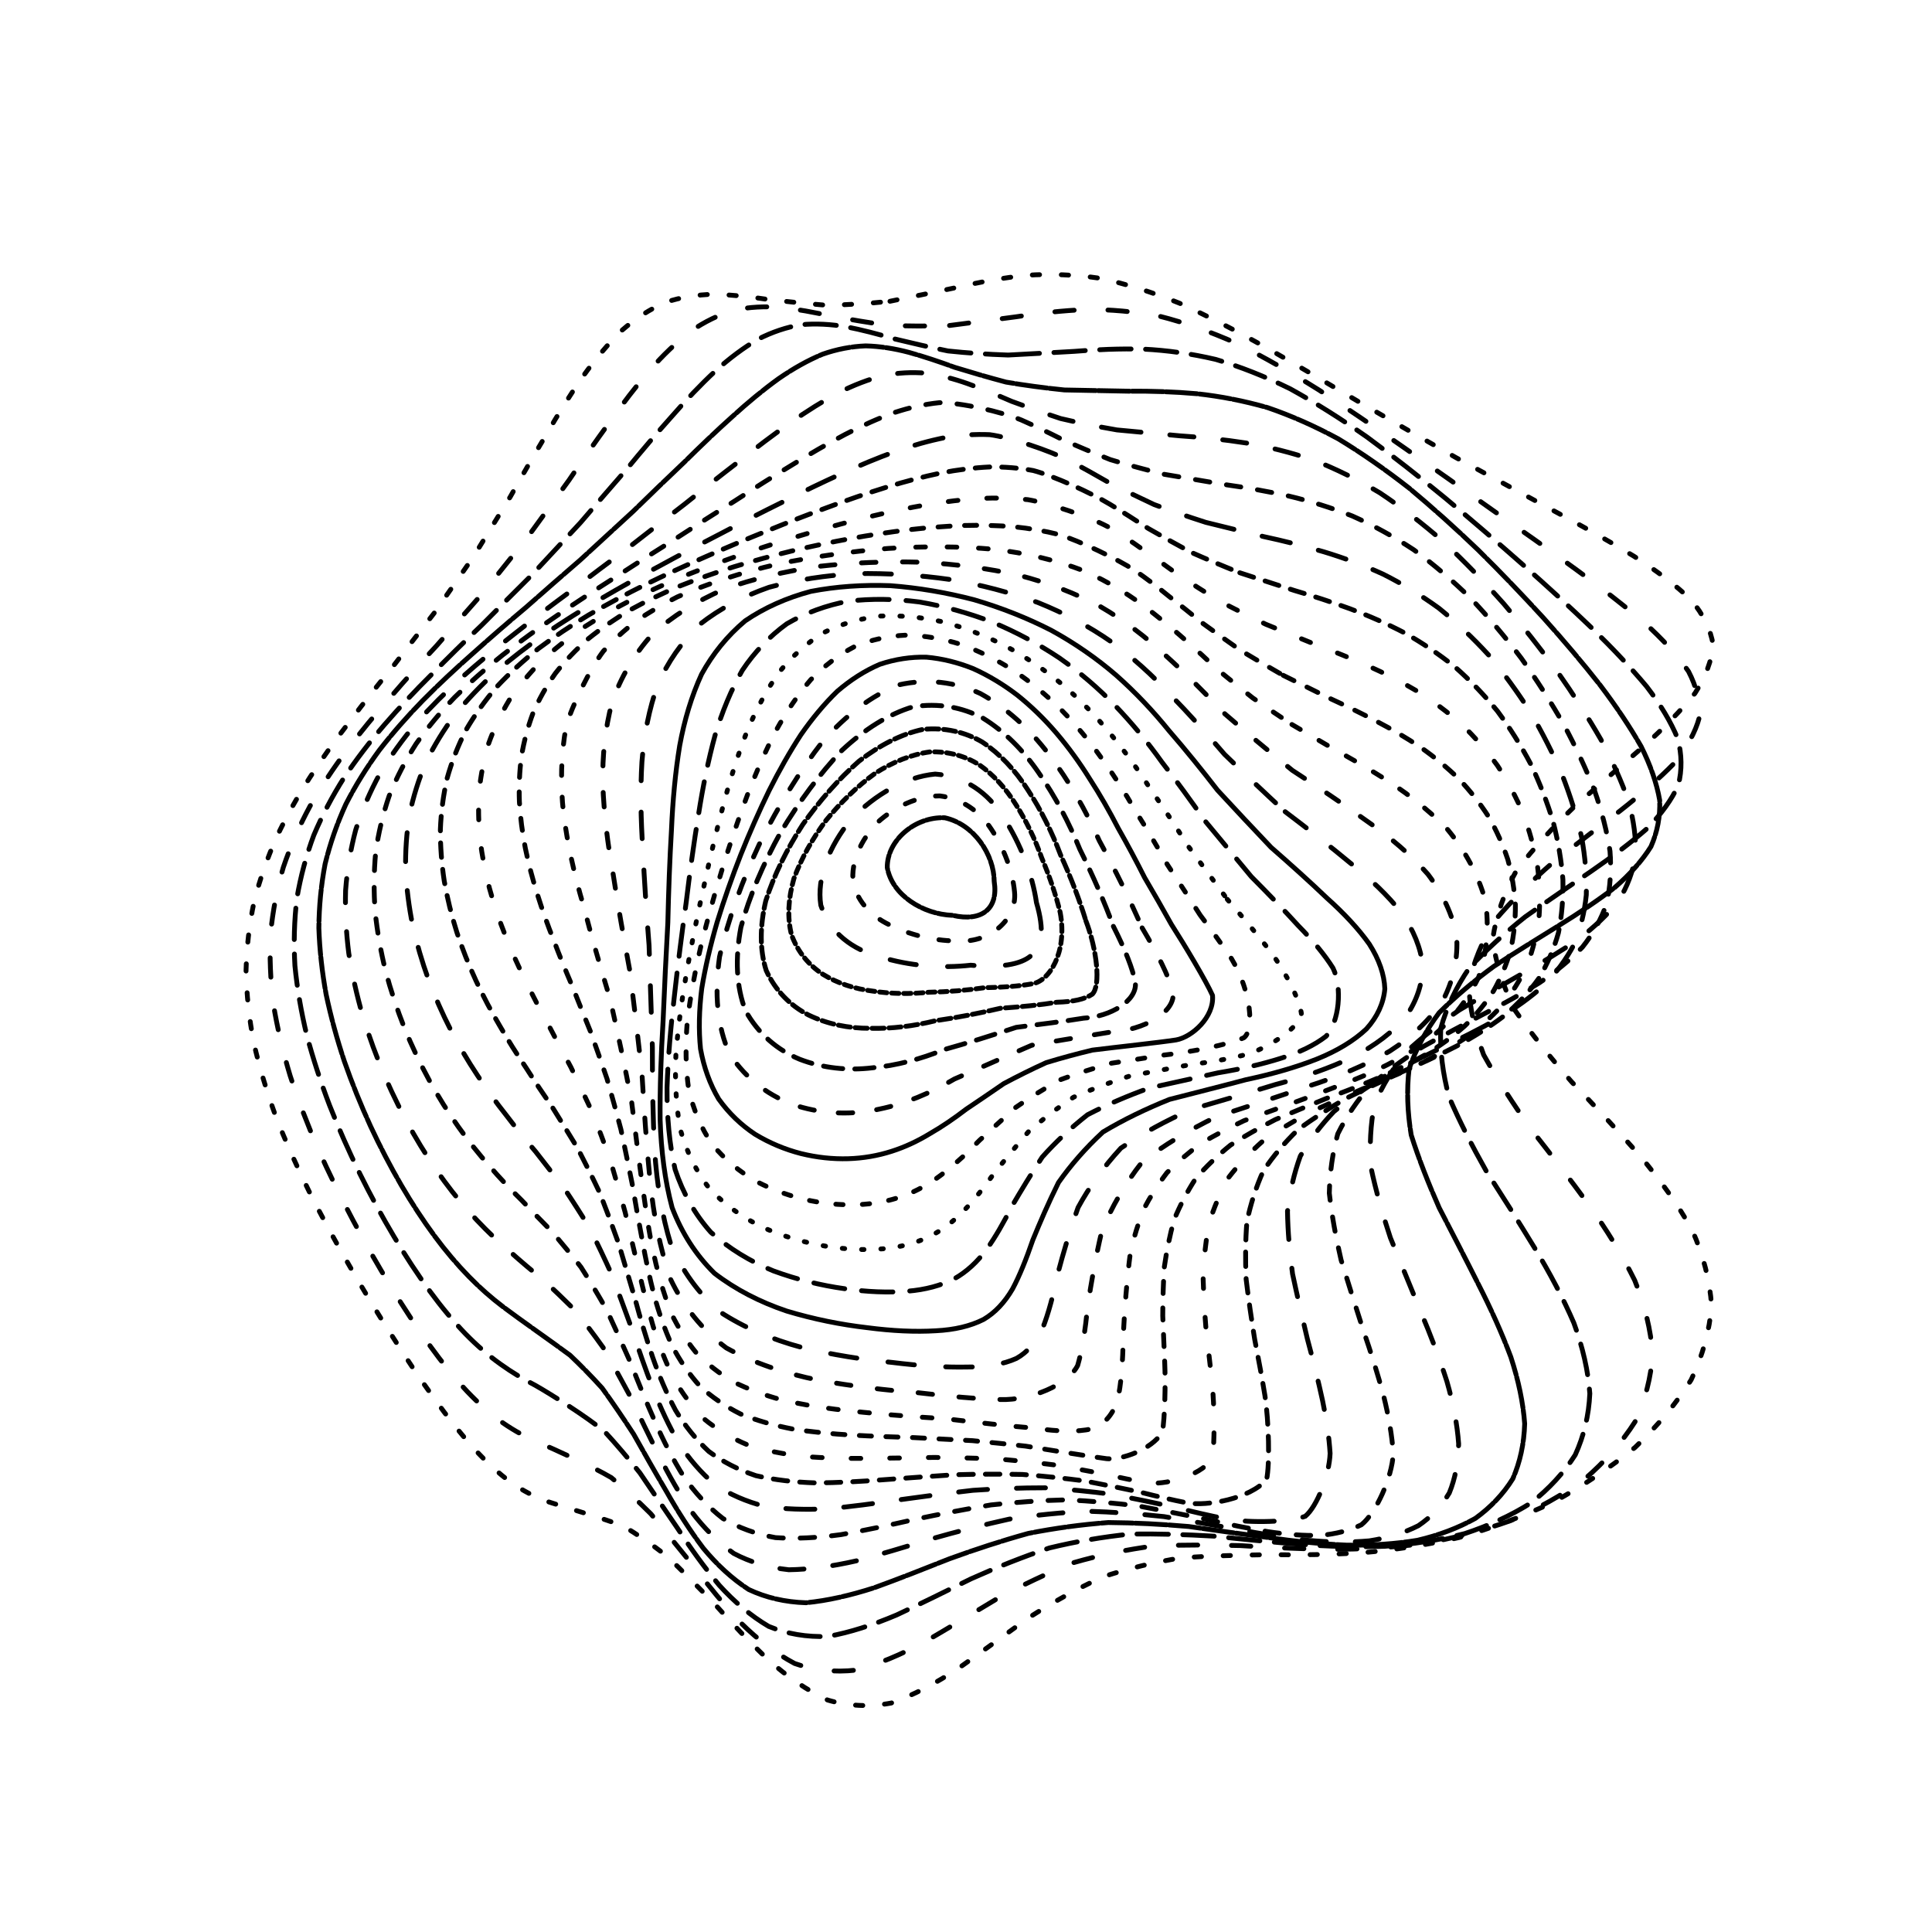 <svg xmlns="http://www.w3.org/2000/svg" version="1.1" xmlns:xlink="http://www.w3.org/1999/xlink" xmlns:svgjs="http://svgjs.dev/svgjs" viewBox="0 0 800 800"><defs><linearGradient x1="50%" y1="0%" x2="50%" y2="100%" id="ccchaos-grad"><stop stop-color="hsl(206, 75%, 49%)" stop-opacity="1" offset="0%"></stop><stop stop-color="hsl(331, 90%, 56%)" stop-opacity="1" offset="100%"></stop></linearGradient></defs><g stroke-width="2" stroke="url(#ccchaos-grad)" fill="none" stroke-linecap="round"><path d="M368.51 124.75C377.62 122.94 386.88 120.96 396.28 119.01 405.72 116.77 415.34 115.03 425.15 113.98 435.05 113.33 445.22 113.72 455.65 115.25 466.25 117.53 477.19 121 488.48 125.58 499.99 130.82 511.9 136.97 524.19 143.85 536.7 151.01 549.58 158.6 562.75 166.44 576.04 174.15 589.51 181.89 603.02 189.56 616.39 196.83 629.57 203.96 642.32 210.93 654.54 217.46 666.01 223.88 676.43 230.23 685.86 236.23 693.89 242.28 700.27 248.44 705.25 254.39 708.33 260.56 709.36 267 708.87 273.35 706.35 280.04 701.85 287.07 696.18 294.1 688.91 301.51 680.31 309.29 671.39 317.08 661.86 325.25 652.15 333.76 643.3 342.29 635.12 351.15 628.02 360.32 622.91 369.49 619.53 378.97 618.11 388.73 619.24 398.5 622.34 408.32 627.21 418.19 634.09 428.07 642.09 438.01 650.81 448.01 660.43 458.04 669.92 468.16 678.85 478.35 687.5 488.6 694.87 498.94 700.67 509.33 705.33 519.78 708.03 530.25 708.72 540.69 707.9 551.09 705.04 561.36 700.26 571.38 694.09 581.19 686.25 590.57 676.99 599.39 666.72 607.74 655.39 615.31 643.28 621.96 630.62 627.93 617.51 632.85 604.19 636.65 590.71 639.77 577.26 641.85 563.96 642.96 550.78 643.76 537.87 643.95 525.33 643.75 512.99 643.94 501.04 644.27 489.48 645.01 478.13 646.83 467.14 649.46 456.49 653.01 446.01 657.87 435.8 663.57 425.85 669.93 416 677.02 406.35 684.13 396.88 690.81 387.46 697.03 378.18 701.96 369.05 705.19 359.92 706.9 351.14 706.46 342.7 703.95 334.26 699.99 326.15 694.39 318.4 687.54 310.64 680.19 303.23 672.37 296.2 664.48 289.15 657.18 282.46 650.4 276.15 644.33 269.8 639.41 263.8 635.3 258.16 631.94 249.71 628.66 234.04 624.2 226.66 621.74 221.54 619.89 216.57 617.31 211.7 613.93 206.5 610.11 201.34 605.38 196.22 599.75 190.71 593.62 185.2 586.66 179.71 578.96 173.85 570.86 168.01 562.17 162.25 553.01 156.2 543.6 150.28 533.87 144.56 523.9 138.71 513.82 133.16 503.61 128 493.34 122.89 483.05 118.29 472.74 114.27 462.48 110.5 452.22 107.42 442.01 105.1 431.9 103.17 421.8 102.08 411.79 101.88 401.9 102.13 392.01 103.27 382.46 105.24 373.27 107.6 364.07 110.72 355.2 114.52 346.68 118.56 338.12 123.17 329.89 128.29 321.96 133.45 313.97 138.98 306.25 144.81 298.76 150.5 291.15 156.38 283.71 162.39 276.41 168.11 268.89 173.9 261.42 179.71 253.96 185.14 246.2 190.59 238.39 196.05 230.49 201.11 222.26 206.22 213.95 211.37 205.58 216.19 196.97 221.13 188.4 226.2 179.98 231.03 171.57 236.06 163.5 241.34 155.94 246.45 148.74 251.86 142.29 257.59 136.73 263.23 131.82 269.22 127.95 275.58 125.19 281.89 123.08 288.58 122 295.64 121.86 302.69 122.03 310.1 122.8 317.87 123.98 325.62 124.85 333.73 125.71 342.18 126.4 350.61 126.26 359.38 125.71 368.5 124.76" stroke-dasharray="3 9" transform="rotate(0, 400, 400)" opacity="0.58"></path><path d="M374.51 135.92C383.42 134.16 392.52 132.26 401.81 130.37 411.14 128.2 420.7 126.47 430.49 125.35 440.37 124.57 450.53 124.74 460.98 125.96 471.56 127.85 482.48 130.88 493.73 134.97 505.14 139.71 516.9 145.36 528.97 151.78 541.17 158.54 553.64 165.8 566.29 173.4 578.96 180.98 591.67 188.67 604.28 196.38 616.66 203.79 628.71 211.1 640.21 218.3 651.13 225.11 661.2 231.8 670.19 238.41 678.19 244.68 684.81 250.94 689.84 257.25 693.59 263.32 695.56 269.54 695.65 275.95 694.43 282.23 691.39 288.77 686.6 295.61 680.85 302.39 673.73 309.5 665.49 316.96 657.08 324.39 648.2 332.18 639.21 340.31 631.1 348.43 623.63 356.9 617.17 365.69 612.54 374.47 609.48 383.59 608.19 393.01 609.2 402.44 612.01 411.97 616.4 421.57 622.65 431.18 629.94 440.88 637.92 450.66 646.81 460.46 655.65 470.34 664.05 480.29 672.33 490.26 679.52 500.29 685.37 510.32 690.29 520.35 693.5 530.33 694.9 540.2 694.99 549.96 693.22 559.5 689.67 568.69 684.84 577.61 678.4 586.04 670.57 593.82 661.74 601.13 651.81 607.65 641.01 613.26 629.62 618.26 617.66 622.3 605.34 625.32 592.78 627.83 580.11 629.46 567.46 630.32 554.82 631.03 542.34 631.33 530.12 631.4 518.03 631.96 506.24 632.76 494.79 634.01 483.51 636.32 472.55 639.39 461.92 643.28 451.43 648.35 441.23 654.12 431.32 660.41 421.49 667.29 411.9 674.11 402.55 680.45 393.23 686.33 384.11 690.98 375.19 694.03 366.27 695.69 357.74 695.36 349.59 693.1 341.43 689.49 333.63 684.32 326.21 677.93 318.76 670.99 311.68 663.51 304.97 655.85 298.21 648.62 291.82 641.75 285.78 635.45 279.66 630.15 273.88 625.57 268.42 621.67 260.18 617.55 244.71 611.88 237.3 609.26 232.16 607.51 227.11 605.22 222.16 602.29 216.86 599.08 211.6 595.07 206.36 590.28 200.76 585.07 195.15 579.07 189.56 572.36 183.62 565.28 177.73 557.57 171.9 549.36 165.83 540.88 159.9 532 154.17 522.83 148.34 513.51 142.81 503.99 137.67 494.35 132.61 484.64 128.04 474.87 124.06 465.09 120.33 455.29 117.28 445.51 114.99 435.8 113.09 426.08 112.01 416.43 111.81 406.87 112.06 397.31 113.19 388.07 115.14 379.15 117.47 370.21 120.56 361.58 124.32 353.24 128.33 344.87 132.91 336.77 137.98 328.92 143.12 320.99 148.64 313.27 154.45 305.73 160.15 298.06 166.05 290.49 172.09 283.02 177.87 275.33 183.72 267.65 189.6 259.96 195.14 252 200.69 243.99 206.24 235.92 211.42 227.59 216.63 219.22 221.87 210.87 226.77 202.37 231.77 194.01 236.87 185.87 241.71 177.85 246.73 170.25 251.94 163.22 256.97 156.59 262.26 150.75 267.82 145.8 273.27 141.47 279.05 138.13 285.15 135.84 291.19 134.12 297.58 133.32 304.33 133.36 311.05 133.62 318.13 134.4 325.58 135.53 332.99 136.31 340.79 137.07 348.94 137.65 357.08 137.45 365.6 136.87 374.51 135.92" stroke-dasharray="8 14" transform="rotate(4.04, 400, 400)" opacity="0.93"></path><path d="M381.7 147.08C390.41 145.39 399.35 143.56 408.51 141.74 417.71 139.64 427.16 137.92 436.87 136.77 446.65 135.87 456.72 135.85 467.07 136.78 477.52 138.31 488.29 140.9 499.34 144.51 510.51 148.75 521.96 153.89 533.63 159.81 545.37 166.12 557.27 172.99 569.23 180.27 581.12 187.62 592.94 195.17 604.54 202.81 615.83 210.25 626.68 217.67 636.89 225.02 646.49 232.04 655.19 238.98 662.79 245.82 669.44 252.35 674.75 258.84 678.55 265.35 681.18 271.6 682.19 277.94 681.49 284.4 679.66 290.71 676.22 297.22 671.26 303.95 665.53 310.61 658.64 317.54 650.8 324.76 642.93 331.95 634.69 339.45 626.42 347.27 619.02 355.08 612.23 363.21 606.37 371.66 602.2 380.11 599.43 388.88 598.26 397.98 599.18 407.07 601.69 416.28 605.64 425.58 611.29 434.88 617.91 444.27 625.18 453.74 633.35 463.21 641.53 472.75 649.39 482.33 657.23 491.89 664.18 501.47 669.99 510.99 675.07 520.46 678.65 529.82 680.63 538.98 681.5 547.99 680.67 556.68 678.22 564.97 674.6 572.95 669.47 580.38 662.98 587.14 655.55 593.45 646.99 598.98 637.53 603.65 627.43 607.82 616.68 611.11 605.47 613.53 593.94 615.58 582.17 616.92 570.31 617.66 558.38 618.42 546.49 618.91 534.75 619.32 523.08 620.29 511.62 621.57 500.43 623.32 489.36 626.08 478.56 629.54 468.08 633.72 457.7 638.94 447.59 644.73 437.79 650.91 428.05 657.56 418.57 664.07 409.35 670.08 400.16 675.61 391.2 679.98 382.48 682.87 373.76 684.48 365.45 684.24 357.54 682.22 349.61 678.95 342.07 674.2 334.91 668.26 327.71 661.75 320.88 654.63 314.41 647.24 307.88 640.14 301.69 633.27 295.84 626.82 289.89 621.22 284.25 616.23 278.89 611.86 270.75 606.93 255.29 599.92 247.8 596.97 242.58 595.17 237.44 592.99 232.36 590.33 226.96 587.53 221.58 584.07 216.22 579.94 210.51 575.5 204.8 570.34 199.12 564.52 193.12 558.37 187.17 551.61 181.31 544.31 175.22 536.76 169.29 528.77 163.58 520.43 157.79 511.93 152.31 503.16 147.21 494.2 142.21 485.17 137.71 476.01 133.78 466.77 130.11 457.51 127.11 448.22 124.86 438.94 122.99 429.65 121.94 420.38 121.74 411.17 121.99 401.96 123.1 393.01 125.01 384.33 127.31 375.64 130.35 367.2 134.05 359.01 138.01 350.78 142.53 342.76 147.54 334.94 152.64 327.03 158.12 319.28 163.89 311.66 169.59 303.9 175.49 296.2 181.54 288.56 187.36 280.72 193.27 272.88 199.21 265.01 204.84 256.93 210.49 248.81 216.15 240.67 221.45 232.35 226.78 224.05 232.12 215.84 237.14 207.58 242.23 199.53 247.41 191.79 252.31 184.23 257.35 177.17 262.57 170.72 267.58 164.71 272.81 159.48 278.29 155.13 283.62 151.37 289.25 148.54 295.18 146.66 301.02 145.29 307.2 144.74 313.72 144.92 320.18 145.25 327.01 146.02 334.2 147.07 341.35 147.77 348.88 148.42 356.8 148.9 364.69 148.63 372.99 148.02 381.69 147.08" stroke-dasharray="13 6" transform="rotate(8.08, 400, 400)" opacity="0.47"></path><path d="M389.74 158.24C398.25 156.61 407.02 154.86 416.02 153.12 425.04 151.09 434.34 149.41 443.88 148.22 453.49 147.24 463.37 147.04 473.51 147.71 483.73 148.91 494.21 151.09 504.93 154.23 515.71 157.96 526.69 162.58 537.82 167.98 548.94 173.8 560.13 180.22 571.28 187.11 582.29 194.14 593.11 201.46 603.61 208.94 613.76 216.31 623.37 223.73 632.29 231.14 640.59 238.3 647.96 245.4 654.24 252.43 659.63 259.18 663.74 265.9 666.43 272.59 668.09 279.04 668.27 285.54 666.92 292.11 664.61 298.52 660.9 305.06 655.86 311.78 650.24 318.39 643.63 325.23 636.25 332.31 628.92 339.34 621.33 346.63 613.77 354.21 607.05 361.77 600.91 369.63 595.62 377.78 591.88 385.93 589.4 394.38 588.33 403.14 589.16 411.9 591.4 420.77 594.93 429.71 600.02 438.65 606 447.67 612.58 456.74 620.04 465.81 627.56 474.9 634.86 483.99 642.24 493.04 648.89 502.05 654.57 510.94 659.7 519.75 663.53 528.37 665.97 536.73 667.47 544.9 667.45 552.71 665.95 560.05 663.43 567.08 659.49 573.54 654.25 579.33 648.13 584.72 640.91 589.37 632.74 593.23 623.95 596.7 614.44 599.4 604.38 601.38 593.97 603.13 583.21 604.33 572.25 605.09 561.14 606 549.99 606.76 538.88 607.56 527.76 608.96 516.78 610.71 506 612.94 495.27 616.1 484.77 619.89 474.54 624.3 464.38 629.61 454.48 635.38 444.85 641.42 435.28 647.82 425.97 654.02 416.92 659.68 407.9 664.89 399.11 668.99 390.58 671.7 382.05 673.26 373.94 673.12 366.24 671.32 358.52 668.38 351.19 664.03 344.23 658.53 337.23 652.46 330.58 645.73 324.29 638.65 317.92 631.74 311.87 624.93 306.13 618.42 300.28 612.6 294.7 607.29 289.38 602.51 283.9 598.57 278.63 595.1 273.55 592.01 265.67 588.41 250.08 581.89 242.24 578.23 236.73 575.66 231.22 572.58 225.73 568.94 219.93 565.09 214.13 560.63 208.36 555.55 202.32 550.22 196.33 544.31 190.44 537.86 184.38 531.2 178.47 524.06 172.79 516.54 167.06 508.87 161.65 500.88 156.62 492.64 151.71 484.32 147.29 475.81 143.43 467.16 139.85 458.49 136.91 449.72 134.71 440.91 132.89 432.09 131.86 423.23 131.66 414.38 131.92 405.52 133 396.87 134.87 388.43 137.12 379.97 140.1 371.71 143.72 363.64 147.61 355.53 152.05 347.58 156.97 339.77 162.01 331.88 167.42 324.1 173.13 316.39 178.8 308.57 184.68 300.78 190.72 293.01 196.57 285.08 202.51 277.14 208.51 269.2 214.23 261.09 219.97 252.98 225.72 244.88 231.15 236.7 236.6 228.59 242.06 220.64 247.22 212.73 252.42 205.09 257.69 197.83 262.7 190.82 267.81 184.34 273.07 178.51 278.12 173.13 283.35 168.51 288.8 164.75 294.09 161.52 299.64 159.16 305.47 157.67 311.19 156.59 317.22 156.24 323.57 156.54 329.85 156.91 336.48 157.65 343.47 158.62 350.41 159.22 357.73 159.76 365.44 160.13 373.13 159.81 381.22 159.18 389.73 158.24" stroke-dasharray="13 1" transform="rotate(12.12, 400, 400)" opacity="0.65"></path><path d="M398.25 169.4C406.57 167.83 415.13 166.16 423.93 164.5 432.75 162.55 441.82 160.91 451.13 159.71 460.48 158.66 470.08 158.31 479.9 158.74 489.77 159.64 499.85 161.44 510.09 164.13 520.36 167.37 530.76 171.47 541.21 176.34 551.61 181.64 561.97 187.56 572.2 194 582.24 200.64 592.01 207.62 601.36 214.84 610.34 222.05 618.72 229.36 626.37 236.72 633.41 243.92 639.53 251.09 644.57 258.24 648.81 265.15 651.84 272.03 653.57 278.89 654.4 285.52 653.88 292.18 652.01 298.88 649.36 305.41 645.48 312.03 640.47 318.77 635.02 325.41 628.75 332.21 621.85 339.21 615.09 346.14 608.14 353.29 601.26 360.68 595.2 368.05 589.67 375.67 584.93 383.55 581.59 391.42 579.37 399.57 578.4 407.99 579.14 416.41 581.14 424.91 584.27 433.45 588.83 442 594.19 450.59 600.12 459.19 606.9 467.77 613.77 476.34 620.49 484.84 627.38 493.3 633.67 501.65 639.16 509.83 644.25 517.9 648.22 525.73 650.99 533.23 652.98 540.55 653.64 547.45 652.95 553.87 651.38 559.99 648.51 565.55 644.42 570.46 639.52 575.04 633.55 578.94 626.64 582.15 619.11 585.07 610.84 587.35 601.96 589.05 592.69 590.64 583 591.83 573.03 592.72 562.86 593.86 552.53 594.96 542.17 596.17 531.74 598.01 521.36 600.2 511.1 602.86 500.86 606.37 490.78 610.43 480.9 615.02 471.08 620.37 461.47 626.07 452.1 631.93 442.78 638.07 433.69 643.94 424.85 649.27 416.04 654.15 407.46 657.99 399.12 660.54 390.78 662.04 382.87 661.98 375.35 660.4 367.81 657.76 360.64 653.8 353.85 648.74 347 643.1 340.49 636.79 334.31 630.05 328.04 623.39 322.08 616.71 316.39 610.2 310.59 604.26 305.03 598.71 299.69 593.6 294.19 589.23 288.87 585.3 283.7 581.74 278.32 578.81 273.06 576.08 267.88 573.46 262.44 571.2 257.06 568.82 251.71 566.23 246.08 563.73 240.46 560.84 234.85 557.52 228.96 554.1 223.09 550.15 217.26 545.67 211.19 541.01 205.2 535.82 199.31 530.12 193.28 524.25 187.42 517.9 181.8 511.16 176.16 504.27 170.84 497.04 165.91 489.51 161.11 481.91 156.79 474.06 153.03 466.03 149.54 457.96 146.69 449.74 144.54 441.42 142.78 433.08 141.78 424.66 141.59 416.17 141.84 407.69 142.89 399.34 144.71 391.14 146.9 382.93 149.8 374.85 153.32 366.9 157.12 358.92 161.46 351.04 166.28 343.26 171.22 335.41 176.54 327.62 182.18 319.88 187.79 312.04 193.62 304.21 199.63 296.4 205.48 288.47 211.44 280.54 217.46 272.62 223.25 264.6 229.07 256.62 234.9 248.7 240.45 240.77 246.02 232.97 251.6 225.4 256.89 217.93 262.22 210.8 267.6 204.1 272.73 197.69 277.95 191.84 283.28 186.64 288.4 181.88 293.68 177.87 299.15 174.66 304.45 171.93 309.98 169.99 315.75 168.84 321.41 168.02 327.36 167.83 333.6 168.2 339.76 168.59 346.25 169.28 353.08 170.16 359.86 170.66 367 171.09 374.53 171.36 382.02 170.98 389.93 170.33 398.24 169.4" stroke-dasharray="10 12" transform="rotate(16.16, 400, 400)" opacity="0.47"></path><path d="M406.85 180.56C414.95 179.06 423.29 177.47 431.83 175.89 440.39 174.03 449.18 172.44 458.17 171.23 467.2 170.14 476.42 169.66 485.82 169.89 495.24 170.51 504.81 171.96 514.48 174.23 524.13 177 533.83 180.58 543.5 184.91 553.08 189.67 562.55 195.07 571.79 201 580.81 207.18 589.48 213.76 597.69 220.63 605.5 227.56 612.68 234.67 619.11 241.88 624.97 249 629.92 256.15 633.85 263.31 637.05 270.29 639.14 277.27 640.03 284.22 640.16 291 639.1 297.78 636.84 304.57 633.95 311.22 630.01 317.93 625.1 324.71 619.9 331.39 614.01 338.19 607.61 345.13 601.42 352 595.1 359.05 588.89 366.28 583.45 373.49 578.52 380.9 574.28 388.53 571.32 396.15 569.35 403.99 568.48 412.06 569.13 420.13 570.9 428.23 573.67 436.34 577.72 444.45 582.5 452.56 587.81 460.63 593.92 468.67 600.15 476.65 606.29 484.52 612.66 492.32 618.56 499.97 623.79 507.39 628.75 514.69 632.77 521.71 635.75 528.37 638.71 537.86 637.57 554.11 633.52 560.65 629.73 564.55 624.92 567.86 619.19 570.57 612.88 573.1 605.81 575.11 598.1 576.67 589.99 578.24 581.4 579.53 572.45 580.64 563.27 582.06 553.86 583.54 544.33 585.17 534.69 587.43 525.02 590.04 515.39 593.08 505.74 596.88 496.18 601.16 486.76 605.86 477.37 611.2 468.14 616.78 459.11 622.45 450.11 628.3 441.31 633.84 432.73 638.84 424.17 643.4 415.82 646.99 407.7 649.38 399.58 650.82 391.85 650.83 384.5 649.45 377.13 647.1 370.11 643.52 363.44 638.89 356.71 633.69 350.3 627.79 344.19 621.43 338 615.06 332.07 608.57 326.4 602.15 320.6 596.16 315.02 590.46 309.63 585.1 304.08 580.39 298.68 576.05 293.41 572.06 287.93 568.67 282.55 565.51 277.24 562.5 271.69 559.89 266.18 557.26 260.7 554.51 254.96 551.94 249.24 549.11 243.54 545.94 237.59 542.76 231.67 539.17 225.8 535.13 219.73 530.98 213.75 526.36 207.9 521.28 201.93 516.08 196.16 510.42 190.62 504.37 185.1 498.2 179.89 491.67 175.08 484.82 170.41 477.9 166.22 470.7 162.57 463.27 159.19 455.8 156.44 448.13 154.36 440.31 152.66 432.47 151.7 424.49 151.52 416.38 151.76 408.28 152.78 400.25 154.53 392.31 156.66 384.36 159.46 376.49 162.87 368.69 166.56 360.87 170.78 353.1 175.47 345.39 180.29 337.63 185.5 329.89 191.03 322.19 196.55 314.41 202.32 306.64 208.26 298.88 214.09 291.05 220.03 283.24 226.06 275.47 231.89 267.66 237.76 259.93 243.66 252.32 249.31 244.75 254.98 237.38 260.66 230.28 266.08 223.35 271.54 216.79 277.04 210.7 282.3 204.92 287.63 199.71 293.06 195.15 298.28 191 303.64 187.56 309.15 184.87 317.27 181.81 334.4 179.52 343.52 179.91 349.6 180.29 355.99 180.91 362.69 181.69 369.34 182.08 376.34 182.4 383.69 182.58 391.02 182.15 398.73 181.47 406.84 180.57" stroke-dasharray="6 7" transform="rotate(20.2, 400, 400)" opacity="0.23"></path><path d="M415.12 191.73C423 190.28 431.06 188.77 439.31 187.28 447.57 185.51 456.02 183.98 464.62 182.79 473.24 181.66 482.01 181.09 490.9 181.14 499.78 181.52 508.75 182.64 517.75 184.52 526.71 186.85 535.63 189.93 544.46 193.73 553.16 197.94 561.67 202.79 569.9 208.19 577.88 213.86 585.46 219.96 592.53 226.41 599.21 232.97 605.25 239.77 610.55 246.72 615.31 253.65 619.2 260.67 622.13 267.73 624.44 274.69 625.71 281.66 625.91 288.63 625.48 295.46 624 302.3 621.47 309.15 618.46 315.87 614.55 322.63 609.82 329.43 604.91 336.14 599.43 342.94 593.56 349.82 587.94 356.65 582.24 363.6 576.67 370.69 571.83 377.74 567.44 384.96 563.68 392.33 561.07 399.7 559.33 407.24 558.55 414.94 559.13 422.65 560.68 430.34 563.1 437.99 566.7 445.64 570.93 453.23 575.64 460.74 581.11 468.21 586.72 475.57 592.29 482.77 598.13 489.9 603.59 496.82 608.51 503.48 613.28 510.03 617.25 516.26 620.33 522.12 623.74 530.44 624.41 544.48 621.65 550.08 616.96 554.88 602.3 561.92 592.75 564.41 585.77 566.07 578.28 567.55 570.38 568.94 562.22 570.69 553.77 572.55 545.12 574.6 536.35 577.25 527.46 580.23 518.53 583.59 509.56 587.62 500.61 592.05 491.73 596.8 482.86 602.08 474.09 607.52 465.47 612.95 456.87 618.5 448.42 623.72 440.15 628.39 431.89 632.64 423.81 635.98 415.92 638.22 408.03 639.6 400.5 639.68 393.32 638.48 386.12 636.4 379.24 633.18 372.67 628.97 366.05 624.2 359.72 618.74 353.65 612.78 347.5 606.72 341.59 600.49 335.9 594.22 330.09 588.27 324.46 582.5 319 576.99 313.38 572.01 307.89 567.35 302.51 562.99 296.94 559.18 291.44 555.6 286 552.2 280.34 549.21 274.72 546.27 269.13 543.29 263.32 540.54 257.52 537.62 251.75 534.48 245.77 531.4 239.83 527.99 233.96 524.23 227.93 520.44 222 516.24 216.2 511.64 210.34 506.96 204.67 501.87 199.25 496.4 193.87 490.85 188.81 484.94 184.14 478.7 179.63 472.4 175.58 465.8 172.06 458.94 168.81 452.05 166.16 444.92 164.17 437.58 162.54 430.23 161.62 422.7 161.45 414.99 161.68 407.28 162.66 399.59 164.34 391.94 166.39 384.28 169.08 376.64 172.37 369.04 175.93 361.42 180 353.82 184.54 346.25 189.23 338.64 194.3 331.04 199.68 323.46 205.1 315.84 210.76 308.22 216.61 300.64 222.38 293.02 228.28 285.45 234.28 277.96 240.11 270.47 246.01 263.11 251.94 255.92 257.66 248.82 263.41 241.96 269.18 235.42 274.71 229.08 280.28 223.15 285.89 217.71 291.27 212.57 296.72 208 302.25 204.05 307.58 200.49 313.03 197.58 318.6 195.36 326.82 192.87 343.98 191.19 353.04 191.64 359.08 191.99 365.39 192.54 371.98 193.2 378.52 193.49 385.38 193.7 392.56 193.79 399.73 193.31 407.24 192.62 415.11 191.73" stroke-dasharray="12 12" transform="rotate(24.24, 400, 400)" opacity="0.87"></path><path d="M422.7 202.89C430.31 201.51 438.07 200.08 445.97 198.67 453.88 197 461.93 195.54 470.08 194.37 478.23 193.24 486.48 192.59 494.79 192.49 503.07 192.66 511.37 193.5 519.64 195.02 527.83 196.93 535.94 199.54 543.87 202.83 551.66 206.5 559.21 210.79 566.41 215.63 573.37 220.75 579.89 226.34 585.87 232.29 591.49 238.41 596.47 244.8 600.72 251.4 604.49 258.04 607.45 264.81 609.52 271.67 611.05 278.48 611.65 285.34 611.3 292.23 610.44 299.02 608.66 305.83 605.98 312.65 602.93 319.38 599.13 326.13 594.65 332.9 590.07 339.6 585.04 346.35 579.7 353.16 574.64 359.92 569.55 366.76 564.59 373.68 560.31 380.58 556.45 387.59 553.13 394.7 550.85 401.81 549.32 409.03 548.62 416.36 549.13 423.69 550.48 430.96 552.59 438.13 555.74 445.3 559.47 452.36 563.62 459.29 568.47 466.19 573.48 472.93 578.48 479.46 583.77 485.93 588.78 492.15 593.35 498.09 599.78 506.68 608.48 521.86 610.36 528.3 608.04 538.65 593.85 549.82 585.89 552.42 580 554.24 573.57 555.97 566.7 557.69 559.57 559.79 552.09 562.02 544.36 564.47 536.48 567.46 528.42 570.75 520.26 574.37 512.03 578.58 503.75 583.09 495.49 587.84 487.2 593.02 478.96 598.27 470.81 603.45 462.67 608.69 454.62 613.58 446.71 617.92 438.81 621.86 431.03 624.96 423.41 627.06 415.78 628.38 408.47 628.51 401.46 627.48 394.44 625.66 387.7 622.79 381.23 618.98 374.72 614.64 368.45 609.61 362.41 604.06 356.3 598.37 350.4 592.43 344.68 586.38 338.85 580.55 333.17 574.8 327.63 569.22 321.95 564.07 316.37 559.17 310.89 554.52 305.23 550.35 299.63 546.39 294.09 542.62 288.35 539.25 282.65 535.97 276.97 532.71 271.11 529.71 265.27 526.62 259.47 523.38 253.5 520.27 247.58 516.92 241.74 513.3 235.78 509.71 229.93 505.78 224.24 501.52 218.5 497.22 212.98 492.57 207.7 487.57 202.49 482.52 197.6 477.12 193.1 471.41 188.76 465.65 184.87 459.59 181.5 453.25 178.4 446.88 175.87 440.25 173.97 433.39 172.42 426.52 171.54 419.43 171.37 412.13 171.6 404.83 172.53 397.5 174.14 390.16 176.09 382.82 178.67 375.47 181.82 368.12 185.23 360.76 189.15 353.4 193.52 346.04 198.04 338.67 202.95 331.29 208.17 323.94 213.44 316.58 218.96 309.23 224.68 301.94 230.36 294.65 236.19 287.43 242.12 280.33 247.92 273.28 253.81 266.39 259.74 259.71 265.49 253.16 271.29 246.89 277.11 240.97 282.73 235.26 288.39 229.98 294.07 225.19 299.57 220.69 305.12 216.74 310.73 213.38 316.17 210.36 321.7 207.94 327.33 206.13 335.65 204.12 352.88 202.93 361.89 203.39 367.9 203.69 374.14 204.15 380.62 204.69 387.07 204.88 393.79 204.99 400.79 204.99 407.78 204.47 415.07 203.76 422.69 202.89" stroke-dasharray="6 5" transform="rotate(28.28, 400, 400)" opacity="0.14"></path><path d="M429.22 214.05C436.54 212.74 443.96 211.39 451.47 210.07 458.99 208.49 466.58 207.11 474.22 205.98 481.87 204.85 489.54 204.15 497.2 203.94 504.84 203.93 512.43 204.52 519.92 205.71 527.33 207.24 534.58 209.42 541.62 212.22 548.5 215.36 555.08 219.1 561.29 223.37 567.26 227.94 572.77 232.96 577.75 238.38 582.38 243.98 586.4 249.9 589.72 256.06 592.62 262.3 594.77 268.73 596.11 275.28 597.01 281.83 597.08 288.47 596.3 295.16 595.13 301.81 593.16 308.49 590.43 315.19 587.44 321.83 583.81 328.49 579.63 335.17 575.42 341.79 570.86 348.44 566.05 355.12 561.54 361.76 557.03 368.45 552.65 375.19 548.91 381.9 545.53 388.68 542.63 395.51 540.64 402.34 539.31 409.23 538.69 416.18 539.14 423.12 540.3 429.95 542.12 436.65 544.87 443.33 548.11 449.87 551.74 456.23 556.01 462.57 560.44 468.71 564.88 474.61 569.63 480.46 574.17 486.04 578.36 491.32 584.38 498.97 593.03 512.35 595.29 518.02 594.63 527.32 584.09 538.01 577.58 540.83 572.7 542.88 567.27 544.9 561.38 546.96 555.24 549.39 548.73 551.98 541.9 554.77 534.93 558.05 527.72 561.6 520.36 565.41 512.91 569.72 505.35 574.26 497.74 578.96 490.1 583.98 482.44 589.01 474.81 593.93 467.18 598.85 459.59 603.4 452.07 607.43 444.57 611.08 437.14 613.95 429.8 615.89 422.47 617.16 415.4 617.34 408.59 616.47 401.76 614.89 395.17 612.33 388.81 608.91 382.41 604.99 376.22 600.4 370.22 595.28 364.16 589.97 358.26 584.37 352.52 578.6 346.68 572.95 340.97 567.31 335.37 561.75 329.64 556.52 324 551.47 318.43 546.61 312.71 542.16 307.05 537.89 301.43 533.8 295.65 530.08 289.89 526.46 284.18 522.9 278.31 519.61 272.47 516.29 266.68 512.9 260.76 509.66 254.9 506.26 249.14 502.67 243.29 499.14 237.57 495.36 232.01 491.3 226.44 487.26 221.08 482.91 215.99 478.26 210.97 473.58 206.28 468.6 201.96 463.32 197.82 458.01 194.11 452.41 190.9 446.53 187.95 440.63 185.55 434.46 183.75 428.05 182.29 421.63 181.46 414.96 181.3 408.08 181.52 401.19 182.4 394.24 183.93 387.25 185.78 380.27 188.23 373.25 191.22 366.22 194.48 359.18 198.22 352.12 202.39 345.07 206.73 338.02 211.44 330.97 216.47 323.95 221.57 316.93 226.93 309.96 232.49 303.07 238.04 296.21 243.74 289.45 249.57 282.84 255.3 276.31 261.13 269.97 267.02 263.88 272.77 257.94 278.57 252.3 284.4 247.03 290.07 241.98 295.78 237.35 301.51 233.19 307.09 229.31 312.71 225.95 318.38 223.13 326.7 219.6 343.58 215.55 352.22 214.89 357.92 214.65 363.79 214.76 369.82 215.14 375.78 215.37 381.95 215.74 388.32 216.16 394.66 216.24 401.23 216.26 408.04 216.18 414.83 215.62 421.89 214.9 429.21 214.05" stroke-dasharray="4 12" transform="rotate(32.32, 400, 400)" opacity="0.70"></path><path d="M434.39 225.21C441.38 223.97 448.43 222.71 455.51 221.47 462.58 220 469.69 218.69 476.79 217.62 483.87 216.51 490.93 215.78 497.93 215.47 504.88 215.32 511.74 215.69 518.44 216.61 525.05 217.8 531.46 219.57 537.6 221.91 543.6 224.56 549.27 227.77 554.53 231.48 559.58 235.48 564.16 239.92 568.21 244.77 571.97 249.82 575.13 255.2 577.64 260.86 579.81 266.63 581.28 272.62 582.03 278.77 582.42 284.96 582.08 291.27 581.01 297.66 579.64 304.05 577.58 310.49 574.89 316.97 572.03 323.42 568.64 329.9 564.79 336.39 560.98 342.85 556.89 349.33 552.61 355.82 548.64 362.28 544.69 368.77 540.86 375.27 537.61 381.76 534.68 388.27 532.17 394.79 530.46 401.32 529.31 407.86 528.77 414.41 529.15 420.95 530.14 427.35 531.7 433.57 534.07 439.78 536.87 445.81 540 451.64 543.72 457.45 547.59 463.03 551.49 468.36 555.72 473.65 559.77 478.67 563.56 483.39 569.1 490.23 577.46 502.19 579.94 507.28 580.55 515.94 573.08 526.61 567.87 529.75 561.65 533.22 546.43 540.97 537.69 545.5 531.61 549.02 525.25 552.75 518.68 556.69 512.02 561.04 505.2 565.54 498.28 570.13 491.31 574.97 484.27 579.76 477.2 584.38 470.12 588.98 463.02 593.2 455.95 596.92 448.87 600.28 441.82 602.93 434.82 604.73 427.82 605.93 421.02 606.16 414.43 605.43 407.82 604.07 401.41 601.83 395.18 598.77 388.91 595.26 382.82 591.09 376.88 586.41 370.88 581.51 365.01 576.28 359.27 570.83 353.45 565.43 347.72 559.97 342.09 554.52 336.35 549.31 330.67 544.2 325.06 539.22 319.32 534.58 313.63 530.08 307.98 525.74 302.2 521.72 296.45 517.8 290.74 513.96 284.9 510.38 279.11 506.81 273.38 503.21 267.56 499.79 261.81 496.27 256.16 492.61 250.47 489.06 244.91 485.32 239.53 481.36 234.16 477.45 229.01 473.29 224.12 468.88 219.33 464.48 214.85 459.8 210.75 454.86 206.81 449.91 203.31 444.68 200.27 439.2 197.49 433.71 195.23 427.95 193.53 421.96 192.15 415.95 191.37 409.71 191.23 403.23 191.43 396.76 192.27 390.21 193.71 383.61 195.45 377.02 197.76 370.38 200.59 363.72 203.67 357.06 207.22 350.39 211.18 343.72 215.32 337.06 219.81 330.42 224.62 323.83 229.52 317.26 234.67 310.75 240.04 304.35 245.42 298 250.96 291.78 256.64 285.74 262.27 279.79 267.99 274.07 273.79 268.61 279.49 263.31 285.25 258.33 291.04 253.71 296.71 249.3 302.42 245.3 308.16 241.76 313.77 238.45 319.43 235.62 325.12 233.29 333.51 230.38 350.47 227.14 359.1 226.65 364.8 226.47 370.64 226.56 376.6 226.88 382.52 227.04 388.59 227.3 394.83 227.61 401.03 227.59 407.43 227.51 414.02 227.35 420.59 226.76 427.38 226.04 434.38 225.22" stroke-dasharray="5 6" transform="rotate(36.36, 400, 400)" opacity="0.42"></path><path d="M437.96 236.38C444.6 235.2 451.23 234.02 457.85 232.88 464.46 231.5 471.05 230.28 477.57 229.27 490.57 227.14 503.2 226.53 515.12 227.69 526.7 229.73 537.2 233.88 546.21 239.99 554.42 247.11 560.68 255.89 564.64 265.95 567.47 276.54 567.78 288 565.53 299.95 562.41 312.02 557.15 324.37 550.17 336.81 543.53 349.21 536.3 361.68 529.21 374.11 526.42 380.32 523.91 386.53 521.75 392.72 520.3 398.9 519.32 405.08 518.84 411.22 519.17 417.36 520.01 423.33 521.32 429.09 523.34 434.86 525.73 440.41 528.41 445.75 535.31 456.38 542.41 466.04 548.98 474.6 555.94 483.02 561.23 490.31 564.42 496.41 566.78 502.53 566.59 507.72 563.9 512.18 560.1 517.22 553.98 522.11 545.91 527.16 537.04 533.54 526.65 540.55 515.16 548.18 503.33 557.09 490.76 566.19 477.79 574.81 471.29 579.08 464.72 582.98 458.11 586.38 451.5 589.47 444.87 591.9 438.23 593.57 431.58 594.71 425.09 594.97 418.75 594.37 412.4 593.22 406.19 591.26 400.11 588.56 387.9 581.93 376.13 573.15 364.79 563.05 353.19 552.91 341.84 542.5 330.72 532.3 319.22 523.1 307.83 514.32 296.63 505.93 285.08 498.49 273.75 491.06 262.83 483.41 251.84 476.22 241.49 468.42 232.11 459.87 223.15 451.43 215.53 442.05 209.61 431.76 205.94 423.91 201.65 407.06 201.16 398.07 201.35 392.01 202.13 385.87 203.47 379.69 205.11 373.52 207.28 367.3 209.93 361.06 215.93 348.63 223.62 336.17 232.63 323.95 242.03 311.88 252.38 300.21 263.36 289.25 274.24 278.73 285.53 269.21 297.02 261.07 308.15 253.66 319.47 247.86 330.9 243.84 341.94 240.51 353.22 238.77 364.76 238.47 376.04 238.06 387.75 238.37 399.92 239.02 405.97 238.9 412.16 238.74 418.5 238.51 424.83 237.9 431.31 237.18 437.95 236.38" stroke-dasharray="4 9" transform="rotate(40.4, 400, 400)" opacity="0.71"></path><path d="M439.78 247.54C452.27 245.03 464.56 242.72 476.46 240.93 488.28 238.89 499.54 238.15 509.96 238.95 520.05 240.43 528.98 243.79 536.41 248.93 543.15 254.95 548.05 262.58 550.84 271.47 552.75 280.93 552.45 291.32 549.96 302.31 546.89 313.49 542.04 325.05 535.8 336.76 530.01 348.48 523.78 360.3 517.7 372.04 513.5 383.79 510.44 395.47 508.91 406.94 510.17 418.41 512.97 429.1 516.95 438.91 522.85 448.68 528.95 457.52 534.65 465.34 540.86 473.11 545.71 479.9 548.83 485.73 551.59 494.34 544.94 509.85 535.93 518.14 528.63 524.9 519.8 532.16 509.8 539.85 499.47 548.52 488.26 557.18 476.48 565.21 464.62 572.94 452.35 578.92 439.86 582.41 427.36 584.07 415.22 582.58 403.49 578.27 391.7 572.41 380.2 564.5 369.01 555.21 357.63 545.72 346.41 535.74 335.39 525.75 324.08 516.49 312.88 507.49 301.89 498.8 290.67 490.93 279.69 483.13 269.18 475.24 258.68 467.83 248.85 459.99 239.98 451.61 231.57 443.39 224.44 434.41 218.92 424.68 214.32 414.96 211.62 404.41 211.08 393.1 211.74 381.79 214.54 370.26 219.24 358.72 224.84 347.22 232.04 335.79 240.51 324.66 249.4 313.72 259.25 303.26 269.74 293.57 280.24 284.31 291.18 276.07 302.36 269.14 313.3 262.84 324.44 258 335.68 254.74 346.64 251.97 357.8 250.54 369.12 250.32 380.25 249.87 391.7 249.99 403.46 250.41 415.15 249.68 427.27 248.73 439.77 247.54" stroke-dasharray="6 11" transform="rotate(44.44, 400, 400)" opacity="0.43"></path><path d="M439.75 258.7C451.41 256.36 462.69 254.25 473.42 252.61 484.07 250.67 494.02 249.86 503.03 250.37 511.74 251.39 519.25 254.06 525.3 258.31 530.78 263.31 534.55 269.81 536.43 277.54 537.65 285.82 536.96 295.07 534.42 304.98 531.53 315.14 527.18 325.75 521.7 336.58 516.76 347.47 511.47 358.49 506.33 369.45 502.85 380.42 500.3 391.32 498.98 401.97 500.05 412.62 502.36 422.51 505.64 431.55 510.61 440.58 515.76 448.75 520.61 456.03 526.03 463.33 530.37 469.81 533.27 475.54 535.87 481.49 536.63 486.95 535.5 492.08 533.71 497.85 530.05 503.67 524.67 509.69 518.73 516.7 511.31 524.06 502.68 531.67 493.75 540 483.86 548.15 473.25 555.57 462.56 562.64 451.3 568.07 439.64 571.24 427.98 572.84 416.48 571.64 405.24 567.9 393.94 562.78 382.81 555.72 371.89 547.29 360.83 538.52 349.87 529.11 339.08 519.51 328.09 510.39 317.2 501.36 306.54 492.54 295.75 484.4 285.25 476.32 275.23 468.25 265.3 460.61 256.05 452.71 247.76 444.44 239.92 436.34 233.31 427.68 228.22 418.43 223.97 409.21 221.5 399.32 221.01 388.8 221.61 378.29 224.19 367.66 228.53 357.1 233.71 346.59 240.39 336.24 248.28 326.27 256.62 316.49 265.89 307.26 275.82 298.83 285.83 290.78 296.32 283.74 307.08 277.92 317.7 272.6 328.54 268.58 339.49 265.94 350.23 263.6 361.14 262.39 372.15 262.17 383.02 261.64 394.12 261.57 405.38 261.75 416.6 260.89 428.09 259.88 439.75 258.7" stroke-dasharray="11 13" transform="rotate(48.48, 400, 400)" opacity="0.91"></path><path d="M437.88 269.86C448.66 267.7 458.92 265.78 468.51 264.3 478.02 262.5 486.73 261.66 494.45 261.95 501.91 262.6 508.18 264.67 513.05 268.14 517.48 272.21 520.35 277.66 521.57 284.26 522.3 291.37 521.41 299.44 518.97 308.21 516.38 317.26 512.59 326.82 507.9 336.65 503.77 346.59 499.37 356.7 495.09 366.79 492.27 376.91 490.18 386.97 489.06 396.81 489.95 406.65 491.82 415.79 494.46 424.17 498.57 432.55 502.84 440.19 506.87 447.08 511.49 454.04 515.25 460.36 517.85 466.09 520.31 472.11 521.24 477.79 520.57 483.26 519.43 489.33 516.64 495.48 512.29 501.78 507.51 508.88 501.32 516.21 493.93 523.61 486.28 531.51 477.62 539.09 468.15 545.9 458.6 552.31 448.37 557.21 437.59 560.08 426.81 561.6 416.03 560.66 405.35 557.45 394.65 553.03 383.99 546.81 373.46 539.25 362.84 531.26 352.27 522.54 341.84 513.47 331.29 504.67 320.85 495.82 310.64 487.06 300.4 478.82 290.46 470.62 281.02 462.45 271.74 454.68 263.13 446.73 255.45 438.56 248.22 430.57 242.16 422.18 237.5 413.38 233.63 404.61 231.37 395.34 230.94 385.6 231.48 375.87 233.84 366.15 237.81 356.59 242.55 347.08 248.69 337.82 255.97 329.02 263.7 320.38 272.34 312.34 281.64 305.1 291.08 298.19 301.01 292.22 311.24 287.38 321.42 282.9 331.83 279.56 342.35 277.38 352.74 275.36 363.27 274.28 373.86 274 384.35 273.36 394.98 273.1 405.66 273.05 416.32 272.08 427.09 271.01 437.88 269.86" stroke-dasharray="2 0" transform="rotate(52.52, 400, 400)" opacity="0.94"></path><path d="M434.25 281.03C444.12 279.04 453.37 277.31 461.87 275.99 470.29 274.34 477.87 273.52 484.43 273.66 493.39 274.81 504.59 283.89 506.44 291.68 506.89 297.67 505.96 304.58 503.75 312.21 501.52 320.1 498.33 328.54 494.41 337.32 491.06 346.22 487.49 355.34 483.99 364.52 481.75 373.72 480.07 382.92 479.13 391.96 479.87 401 481.35 409.44 483.42 417.25 486.75 425.06 490.2 432.27 493.45 438.88 497.29 445.59 500.44 451.82 502.65 457.62 504.86 463.71 505.81 469.59 505.41 475.33 504.71 481.6 502.57 487.94 499.05 494.36 495.2 501.41 490.06 508.56 483.76 515.63 477.25 523.03 469.73 530 461.34 536.17 452.88 541.95 443.66 546.33 433.8 548.92 423.93 550.36 413.92 549.64 403.9 546.93 393.88 543.16 383.81 537.74 373.79 531.05 363.73 523.9 353.68 515.95 343.74 507.54 333.76 499.23 323.88 490.74 314.25 482.24 304.65 474.09 295.37 465.95 286.6 457.84 278.03 450.04 270.12 442.14 263.08 434.13 256.5 426.27 250.99 418.16 246.78 409.79 243.28 401.46 241.25 392.78 240.87 383.81 241.35 374.85 243.48 366.01 247.08 357.44 251.37 348.91 256.95 340.71 263.6 333.02 270.68 325.47 278.64 318.54 287.24 312.39 296.02 306.49 305.31 301.46 314.9 297.43 324.52 293.64 334.38 290.83 344.34 288.99 354.25 287.19 364.28 286.15 374.31 285.78 384.3 285.01 394.35 284.56 404.37 284.31 414.37 283.24 424.38 282.14 434.25 281.03" stroke-dasharray="13 7" transform="rotate(56.56, 400, 400)" opacity="0.32"></path><path d="M429.04 292.19C437.98 290.37 446.24 288.83 453.71 287.68 464.39 285.81 480.79 286.22 486.11 289.04 489.89 293.43 491.12 307.71 488.82 317.13 487.01 323.88 484.43 331.21 481.26 338.91 478.62 346.73 475.81 354.84 473.02 363.06 471.3 371.32 469.99 379.64 469.2 387.9 469.8 396.15 470.94 403.94 472.5 411.22 475.14 418.52 477.83 425.36 480.37 431.75 483.46 438.24 485.99 444.4 487.76 450.26 489.63 456.39 490.47 462.38 490.18 468.28 489.73 474.61 488.05 480.99 485.17 487.38 482.06 494.23 477.79 501.07 472.43 507.71 466.92 514.53 460.41 520.87 453.04 526.4 445.6 531.55 437.37 535.45 428.43 537.76 419.5 539.11 410.33 538.59 401.05 536.33 391.78 533.17 382.4 528.52 373.02 522.68 363.63 516.39 354.22 509.26 344.91 501.61 335.6 493.94 326.41 485.98 317.47 477.92 308.61 470.07 300.07 462.16 292.03 454.27 284.22 446.61 277.04 438.88 270.69 431.12 264.76 423.48 259.82 415.69 256.06 407.78 252.93 399.9 251.12 391.83 250.79 383.61 251.22 375.39 253.12 367.42 256.34 359.79 260.18 352.19 265.2 345 271.19 338.34 277.6 331.78 284.83 325.84 292.67 320.64 300.73 315.6 309.28 311.36 318.15 307.99 327.09 304.74 336.28 302.32 345.58 300.71 354.88 299.04 364.27 297.99 373.65 297.49 383.01 296.58 392.38 295.95 401.65 295.52 410.92 294.38 420.09 293.26 429.04 292.19" stroke-dasharray="1 7" transform="rotate(60.6, 400, 400)" opacity="0.29"></path><path d="M422.48 303.35C430.49 301.71 437.79 300.35 444.31 299.36 460.56 297.78 475.06 303.51 476.12 308.74 476.09 315.18 471.91 331.87 468.45 341.65 466.48 348.41 464.33 355.5 462.18 362.78 460.92 370.09 459.92 377.54 459.27 385.03 459.75 392.51 460.6 399.66 461.72 406.45 463.74 413.26 465.76 419.75 467.64 425.92 470.02 432.19 471.95 438.24 473.27 444.09 474.74 450.16 475.37 456.15 475.09 462.07 474.73 468.32 473.35 474.57 470.94 480.77 468.39 487.28 464.81 493.68 460.25 499.8 455.57 505.99 449.97 511.68 443.53 516.58 437.03 521.12 429.75 524.55 421.76 526.59 413.76 527.86 405.46 527.5 397 525.65 388.56 523.05 379.95 519.12 371.31 514.12 362.7 508.67 354.04 502.42 345.47 495.6 336.95 488.67 328.54 481.39 320.38 473.92 312.33 466.56 304.61 459.08 297.36 451.58 290.35 444.23 283.94 436.83 278.28 429.43 273.02 422.12 268.65 414.74 265.35 407.33 262.59 399.95 261 392.49 260.72 385.01 261.09 377.53 262.77 370.37 265.62 363.63 269 356.9 273.44 350.62 278.77 344.87 284.48 339.2 290.95 334.11 298 329.71 305.27 325.39 313.02 321.78 321.08 318.91 329.25 316.08 337.67 313.93 346.19 312.44 354.76 310.84 363.41 309.74 372.03 309.09 380.66 308.06 389.26 307.27 397.7 306.68 406.16 305.49 414.47 304.37 422.48 303.35" stroke-dasharray="3 8" transform="rotate(64.64, 400, 400)" opacity="0.87"></path><path d="M414.88 314.51C425.15 312.45 442.03 309.63 448.45 309.33 457.1 311.87 461.44 323.53 460.15 330.06 458.52 337.38 453.84 354.47 451.47 363.9 450.59 370.29 449.86 376.89 449.35 383.61 449.72 390.34 450.31 396.87 451.06 403.15 452.53 409.47 453.97 415.58 455.26 421.49 457 427.49 458.36 433.35 459.22 439.08 460.27 444.98 460.65 450.83 460.28 456.6 459.91 462.61 458.69 468.58 456.61 474.43 454.46 480.47 451.42 486.34 447.52 491.88 443.54 497.41 438.74 502.42 433.14 506.7 427.51 510.66 421.14 513.65 414.07 515.43 407 516.59 399.6 516.38 392.02 514.89 384.45 512.8 376.71 509.55 368.91 505.33 361.14 500.72 353.34 495.34 345.61 489.39 337.95 483.3 330.4 476.8 323.1 470.06 315.93 463.34 309.07 456.45 302.66 449.51 296.48 442.65 290.84 435.73 285.9 428.82 281.31 421.98 277.51 415.1 274.65 408.27 272.25 401.45 270.88 394.63 270.65 387.88 270.97 381.12 272.42 374.75 274.9 368.81 277.84 362.88 281.71 357.41 286.37 352.46 291.37 347.55 297.06 343.18 303.28 339.41 309.72 335.69 316.62 332.55 323.81 330.05 331.13 327.52 338.69 325.55 346.36 324.12 354.09 322.53 361.91 321.36 369.67 320.56 377.48 319.42 385.23 318.51 392.8 317.79 400.39 316.57 407.79 315.47 414.88 314.51" stroke-dasharray="0 0" transform="rotate(68.68, 400, 400)" opacity="0.84"></path><path d="M406.59 325.67C418.93 322.71 428.67 321.16 435.55 321.32 444.11 322.43 447.3 337.67 443.91 351 442.57 360.71 440.91 371.85 439.42 383.81 440.67 395.76 442.1 407.42 443.26 418.48 445.91 429.82 447 441 445.93 451.76 445.02 463.11 441.27 474.12 434.61 483.9 427.76 493.47 418.05 500.74 405.73 504.27 393.41 505.86 379.86 502.89 366.04 496.31 352.39 488.38 338.65 477.91 325.76 466.14 313.4 454.23 302.32 441.59 293.57 429 286.01 416.53 281.38 403.99 280.58 391.93 281.55 379.88 286.32 369.4 294.01 360.83 302.86 352.3 314.03 345.7 326.46 341.23 339.39 336.53 353.17 333.47 366.84 331.89 380.68 329.12 394.24 327.01 406.59 325.67" stroke-dasharray="6 10" transform="rotate(72.72, 400, 400)" opacity="0.23"></path><path d="M397.99 336.84C408.57 334.29 416.88 333.07 422.75 333.31 430.23 334.22 434.14 346.55 432.18 357.59 431.61 365.63 430.63 375.1 429.49 385.58 430.41 396.06 431.21 406.58 431.62 416.77 433.23 427.15 433.55 437.48 432.16 447.39 431.02 457.61 427.62 467.37 421.84 475.85 415.97 484.02 407.68 490.14 397.12 493.11 386.57 494.6 374.91 492.33 363 487.04 351.27 480.65 339.48 471.96 328.49 461.97 317.98 451.73 308.63 440.68 301.32 429.57 294.98 418.49 291.13 407.37 290.5 396.78 291.28 386.18 295.26 377.06 301.71 369.65 309.13 362.2 318.57 356.39 329.15 352.31 340.19 347.93 352.03 344.86 363.79 343.04 375.73 340.24 387.41 338.12 397.99 336.84" stroke-dasharray="8 5" transform="rotate(76.76, 400, 400)" opacity="0.78"></path><path d="M389.49 348C401.87 345.4 416.99 346.12 419.89 350.26 421.48 353.62 421.71 358.7 420.83 365.22 420.86 371.81 420.39 379.76 419.56 388.77 420.21 397.78 420.51 407.04 420.35 416.14 421.1 425.34 420.78 434.55 419.12 443.31 417.73 452.2 414.57 460.56 409.56 467.68 404.51 474.47 397.51 479.51 388.65 481.95 379.79 483.31 370.03 481.64 360.07 477.51 350.27 472.54 340.48 465.57 331.4 457.38 322.74 448.91 315.09 439.61 309.17 430.14 304.01 420.64 300.9 411.07 300.43 401.94 301.03 392.81 304.26 384.95 309.52 378.53 315.55 372.05 323.28 366.88 332.02 363.1 341.15 359.01 351 355.98 360.83 353.99 370.82 351.25 380.6 349.19 389.49 348" stroke-dasharray="5 2" transform="rotate(80.8, 400, 400)" opacity="0.41"></path><path d="M381.47 359.16C398.1 357.57 409.68 366.29 409.83 373.66 410.28 378.99 410.21 385.52 409.64 393.06 410.06 400.6 410 408.46 409.44 416.26 409.53 424.11 408.72 431.94 406.89 439.34 405.3 446.75 402.38 453.62 398.06 459.37 393.75 464.83 387.94 468.84 380.71 470.78 373.47 471.98 365.56 470.82 357.56 467.72 349.67 464.02 341.84 458.66 334.65 452.22 327.78 445.53 321.76 438.04 317.15 430.29 313.1 422.5 310.69 414.55 310.36 406.91 310.8 399.26 313.32 392.62 317.46 387.11 322.16 381.53 328.26 376.95 335.2 373.46 342.45 369.7 350.32 366.78 358.25 364.74 366.29 362.16 374.22 360.24 381.47 359.16" stroke-dasharray="3 2" transform="rotate(84.84, 400, 400)" opacity="0.29"></path><path d="M374.31 370.32C385.7 367.22 393.02 368.19 396.11 372.82 399.91 377.18 401.07 385.9 399.71 398.03 400.85 410.16 399.49 423.51 395.57 435.3 392.38 446.93 385.02 456.23 373.65 459.62 362.28 461.15 349.36 455.76 338.35 446.38 328.22 436.23 321.2 423.49 320.29 411.2 321.39 398.91 328.57 389.34 338.81 383.24 349.93 376.37 362.92 371.72 374.31 370.32" stroke-dasharray="11 13" transform="rotate(88.88, 400, 400)" opacity="0.50"></path><path d="M368.34 381.49C379.68 379.78 389.81 390.74 389.78 403.19 390.38 412.33 388.75 422.32 385.2 430.99 382.11 439.46 376.22 446.1 367.82 448.46 359.42 449.78 350.25 446.24 342.63 439.75 335.54 432.78 330.73 423.64 330.21 414.4 330.87 405.15 335.81 397.54 343 392.34 350.7 386.68 359.93 382.72 368.34 381.49" stroke-dasharray="4 9" transform="rotate(92.92, 400, 400)" opacity="0.26"></path><path d="M363.84 392.65C374.92 389.47 381.15 395.78 379.85 408.04 380.93 420.29 374.55 433.98 363.48 437.3 352.4 438.79 341.11 428.52 340.14 416.18 341.31 403.83 352.75 394.08 363.84 392.65" stroke-dasharray="6 1" transform="rotate(96.96, 400, 400)" opacity="0.22"></path></g></svg>